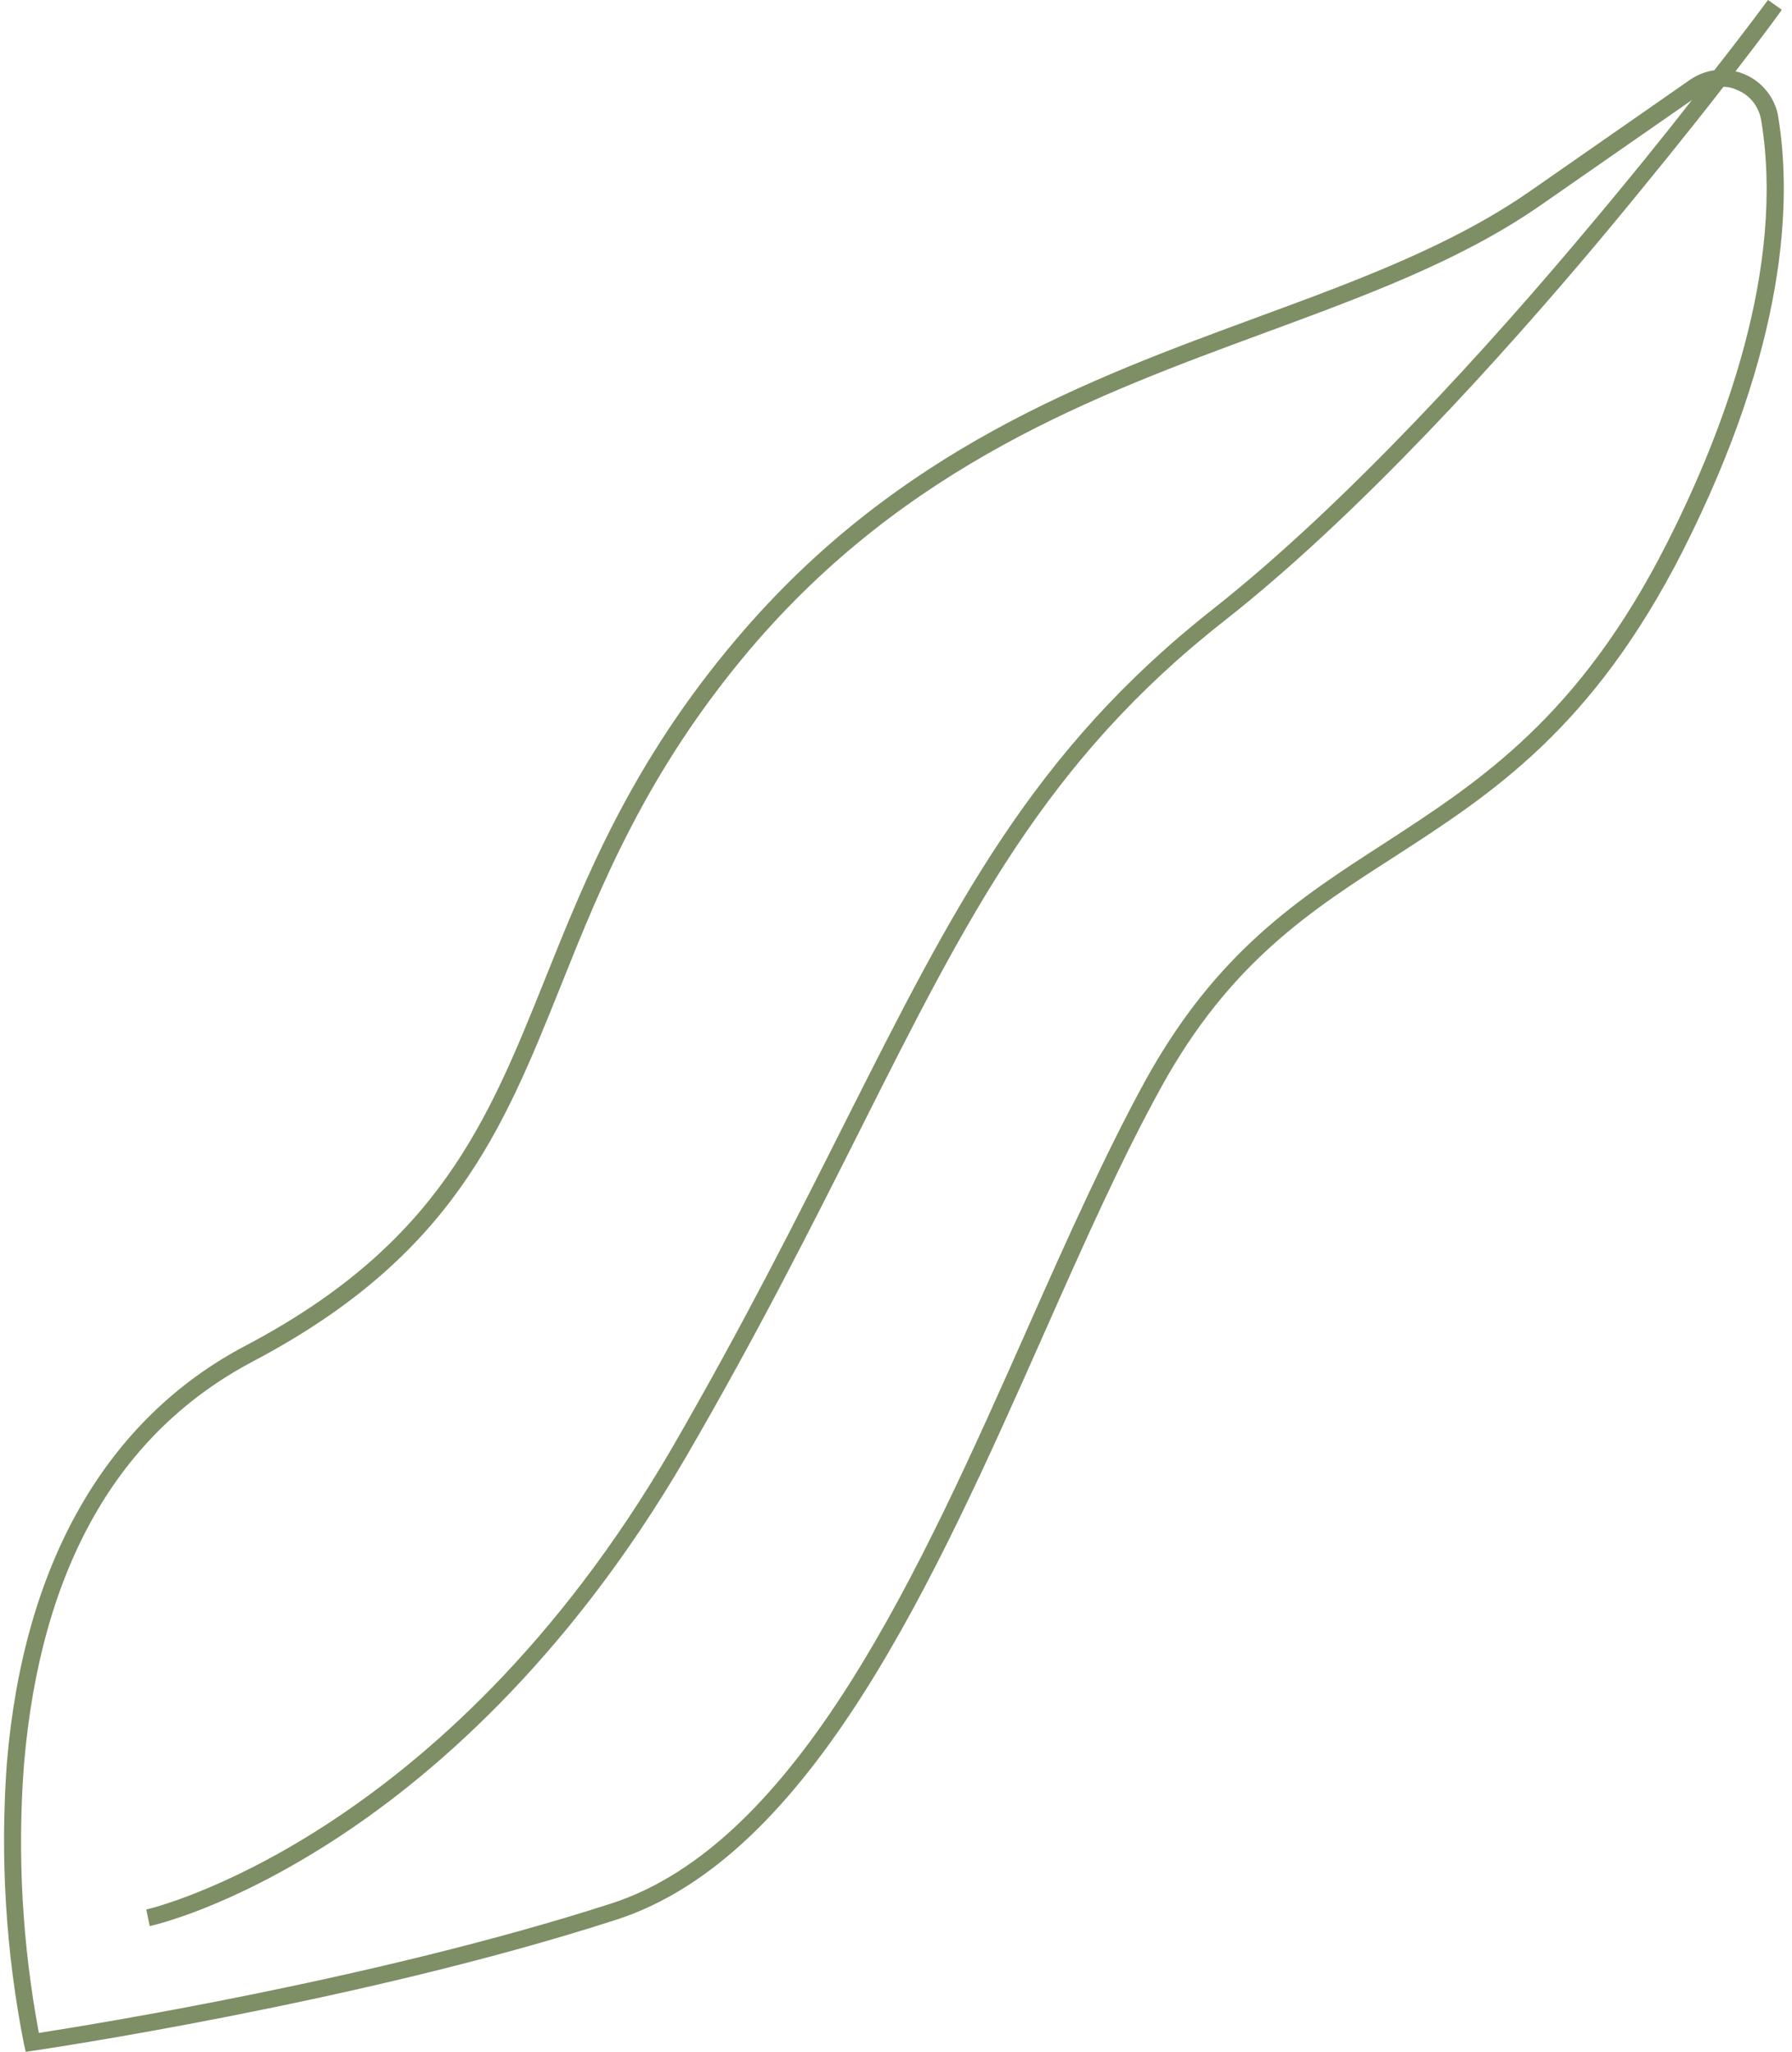 <?xml version="1.0" encoding="UTF-8"?><svg xmlns="http://www.w3.org/2000/svg" xmlns:xlink="http://www.w3.org/1999/xlink" height="359.1" preserveAspectRatio="xMidYMid meet" version="1.0" viewBox="-0.6 0.0 313.6 359.1" width="313.6" zoomAndPan="magnify"><g id="change1_1"><path d="M310.6,20.5c-0.5-3.3-2.8-6.2-5.9-7.5c-0.5-0.2-1-0.4-1.6-0.5c5.1-6.6,8.1-10.7,8.1-10.8L308.8,0 c-0.1,0.1-3.5,4.8-9.4,12.3c-1.5,0.2-3,0.8-4.3,1.7l-28,19.5c-13.7,9.5-30.2,15.6-47.6,22c-29.6,10.9-63.2,23.2-91.2,56.3 c-18.4,21.7-26.4,41.8-33.5,59.5c-10,24.9-18.6,46.4-52.4,64.2c-24.5,12.9-38.9,38.2-41.8,73.1c-1.2,16.4-0.2,33,3,49.2l0.3,1.3 l1.4-0.2c0.6-0.1,56.7-8.3,101.9-22.9c34.2-11,55.8-59.6,74.9-102.6c7-15.8,13.6-30.6,20.5-43.1c12-21.8,26.1-30.9,40.9-40.4 c17-11,34.6-22.4,50.4-53.5C312.1,60.4,313,35.2,310.6,20.5z M291.1,95.1c-15.4,30.4-32.7,41.6-49.3,52.4 c-15.2,9.8-29.5,19.1-41.9,41.5c-6.9,12.6-13.6,27.5-20.6,43.3c-18.8,42.4-40.2,90.4-73.1,100.9c-41,13.2-91.1,21.2-100,22.6 c-2.9-15.5-3.8-31.3-2.6-47c2.9-34.3,16.4-58.1,40.2-70.6c34.8-18.4,43.6-40.4,53.8-65.8c7-17.5,15-37.4,33-58.7 c27.5-32.4,60.7-44.6,90-55.4c17.6-6.5,34.3-12.6,48.3-22.3l26.6-18.5c-5,6.4-11.2,14.1-18.2,22.4c-16.9,20.2-42.1,48.1-65.5,66.6 c-31.8,25-45.5,52.2-64.5,89.9c-8.4,16.7-17.9,35.6-30.4,57.2C77,322.1,25.5,334.1,25,334.2l0.6,2.9c0.5-0.1,13.5-3,31.7-14.7 c16.7-10.7,41-31.1,62.2-67.5c12.6-21.7,22.1-40.6,30.5-57.3c18.8-37.4,32.4-64.4,63.6-88.9c23.7-18.6,49-46.7,66-67 c8.5-10.2,15.9-19.4,21.4-26.5c0.9,0,1.7,0.2,2.5,0.6c2.2,0.9,3.7,2.9,4.1,5.2C311.9,46.9,301,75.6,291.1,95.1z" fill="#7e8e65"/></g></svg>